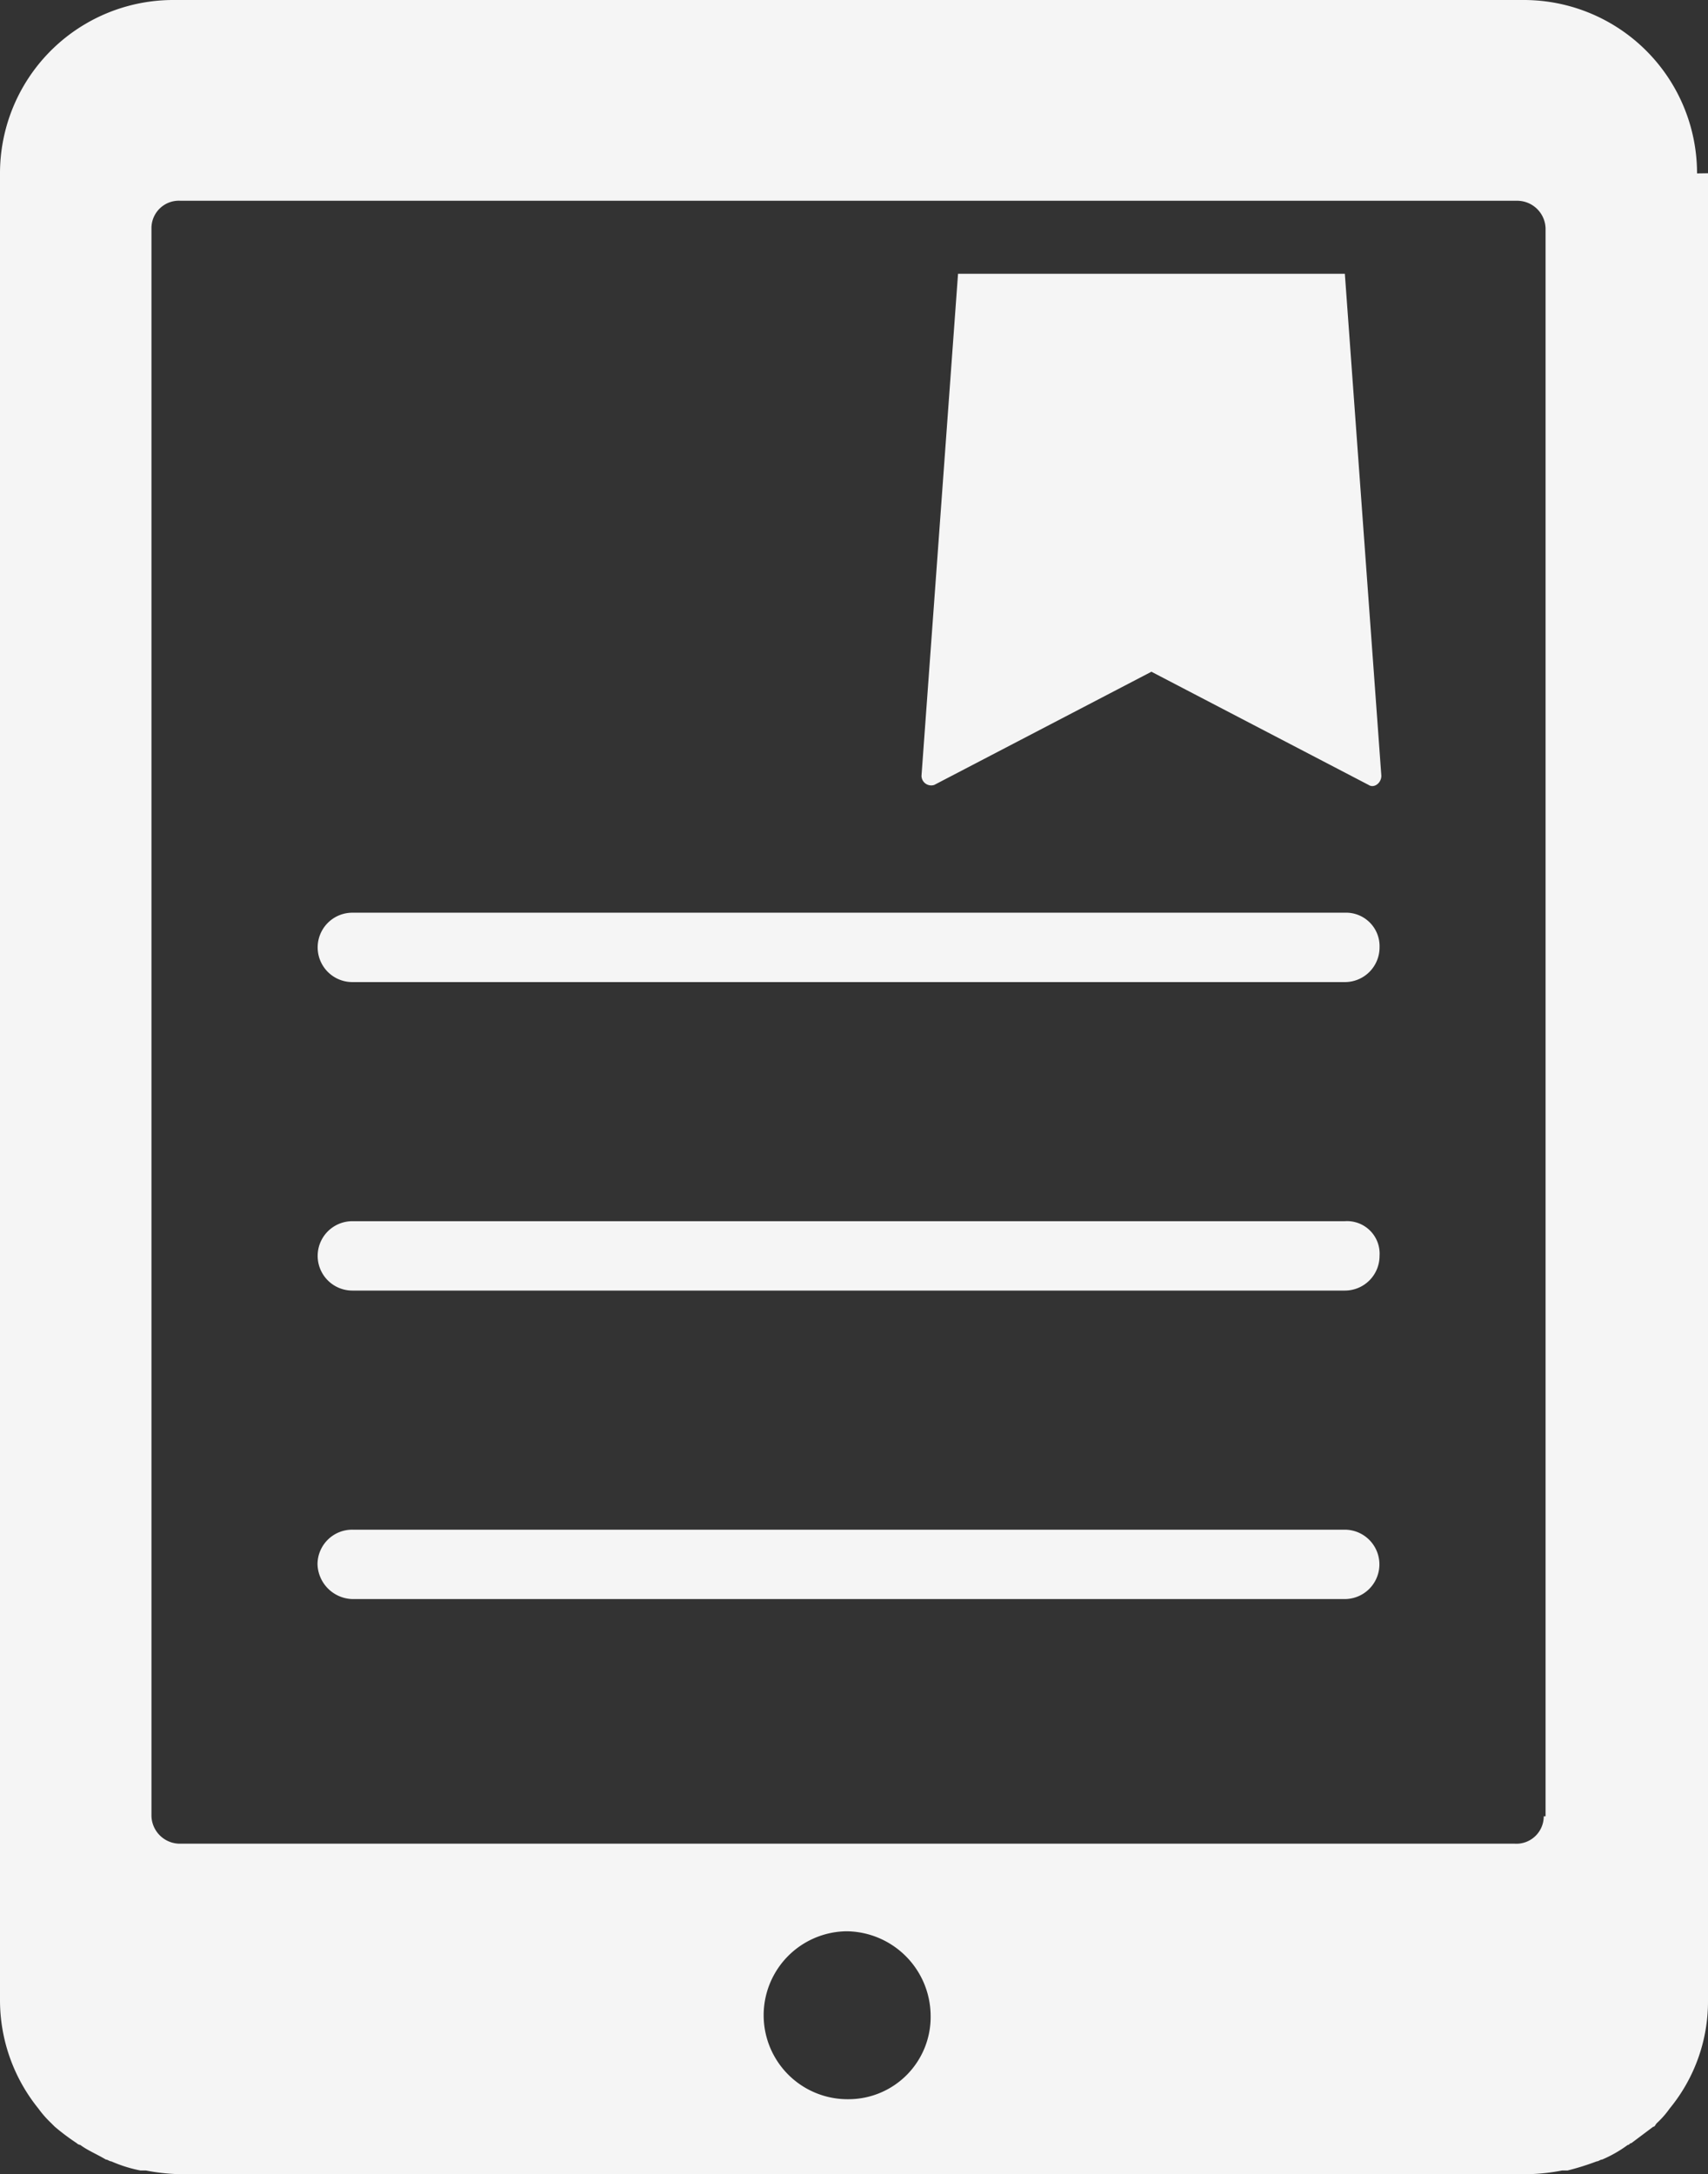 <svg xmlns="http://www.w3.org/2000/svg" width="56.1" height="71.383" viewBox="0 0 56.1 71.383">
  <rect x="0" y="0" width="56.1" height="71.383" fill="#333333" stroke="none"/>
  <g id="noun_e_book_reader_2485268" data-name="noun_e book reader_2485268" transform="translate(-17.5 -4.4)">
    <g id="Group_59" data-name="Group 59" transform="translate(17.5 4.4)">
      <g id="Group_53" data-name="Group 53" transform="translate(30.267 8.99)">
        <path id="Path_52" data-name="Path 52" d="M69.2,19.4,68,35.882a.319.319,0,0,0,.42.3l7.132-3.716,7.132,3.716c.18.12.42-.06.42-.3L81.905,19.4H69.2Z" transform="translate(-68 -19.4)" fill="#f5f5f5"/>
      </g>
      <g id="Group_55" data-name="Group 55">
        <g id="Group_54" data-name="Group 54">
          <path id="Path_53" data-name="Path 53" d="M73.24,10.094A5.691,5.691,0,0,0,67.546,4.4H23.194A5.691,5.691,0,0,0,17.5,10.094v60a5.654,5.654,0,0,0,1.259,3.536h0a3.426,3.426,0,0,0,.42.479l.12.12a7.487,7.487,0,0,0,.719.539.209.209,0,0,0,.12.06c.24.18.539.3.839.479.06,0,.12.06.18.06a4.492,4.492,0,0,0,.959.3h.18a6.605,6.605,0,0,0,1.079.12H67.726a6.6,6.6,0,0,0,1.079-.12h.18a8.536,8.536,0,0,0,.959-.3c.06,0,.12-.06.18-.06a4.171,4.171,0,0,0,.839-.479c.06,0,.06-.06.12-.06l.719-.539c.06,0,.06-.06.12-.12a3,3,0,0,0,.42-.479h0A5.529,5.529,0,0,0,73.6,70.089v-60ZM45.37,73.326h0a2.757,2.757,0,1,1-.06-5.514h0a2.789,2.789,0,0,1,2.757,2.757A2.7,2.7,0,0,1,45.37,73.326Zm22.835-9.29a.9.9,0,0,1-.959.9H23.434a.935.935,0,0,1-.959-.9V11.892a.9.9,0,0,1,.959-.9H67.306a.935.935,0,0,1,.959.9V64.036Z" transform="translate(-17.5 -4.4)" fill="#f5f5f5"/>
        </g>
      </g>
      <g id="Group_56" data-name="Group 56" transform="translate(10.429 29.968)">
        <path id="Path_54" data-name="Path 54" d="M68.644,54.4h-32.6a1.139,1.139,0,1,0,0,2.278h32.6a1.138,1.138,0,0,0,1.139-1.139A1.1,1.1,0,0,0,68.644,54.4Z" transform="translate(-34.9 -54.4)" fill="#f5f5f5"/>
      </g>
      <g id="Group_57" data-name="Group 57" transform="translate(10.429 40.097)">
        <path id="Path_55" data-name="Path 55" d="M68.644,71.3h-32.6a1.139,1.139,0,1,0,0,2.278h32.6a1.138,1.138,0,0,0,1.139-1.139A1.069,1.069,0,0,0,68.644,71.3Z" transform="translate(-34.9 -71.3)" fill="#f5f5f5"/>
      </g>
      <g id="Group_58" data-name="Group 58" transform="translate(10.429 50.226)">
        <path id="Path_56" data-name="Path 56" d="M68.644,88.2h-32.6A1.138,1.138,0,0,0,34.9,89.339a1.179,1.179,0,0,0,1.139,1.139h32.6a1.139,1.139,0,1,0,0-2.278Z" transform="translate(-34.9 -88.2)" fill="#f5f5f5"/>
      </g>
    </g>
  </g>
</svg>
